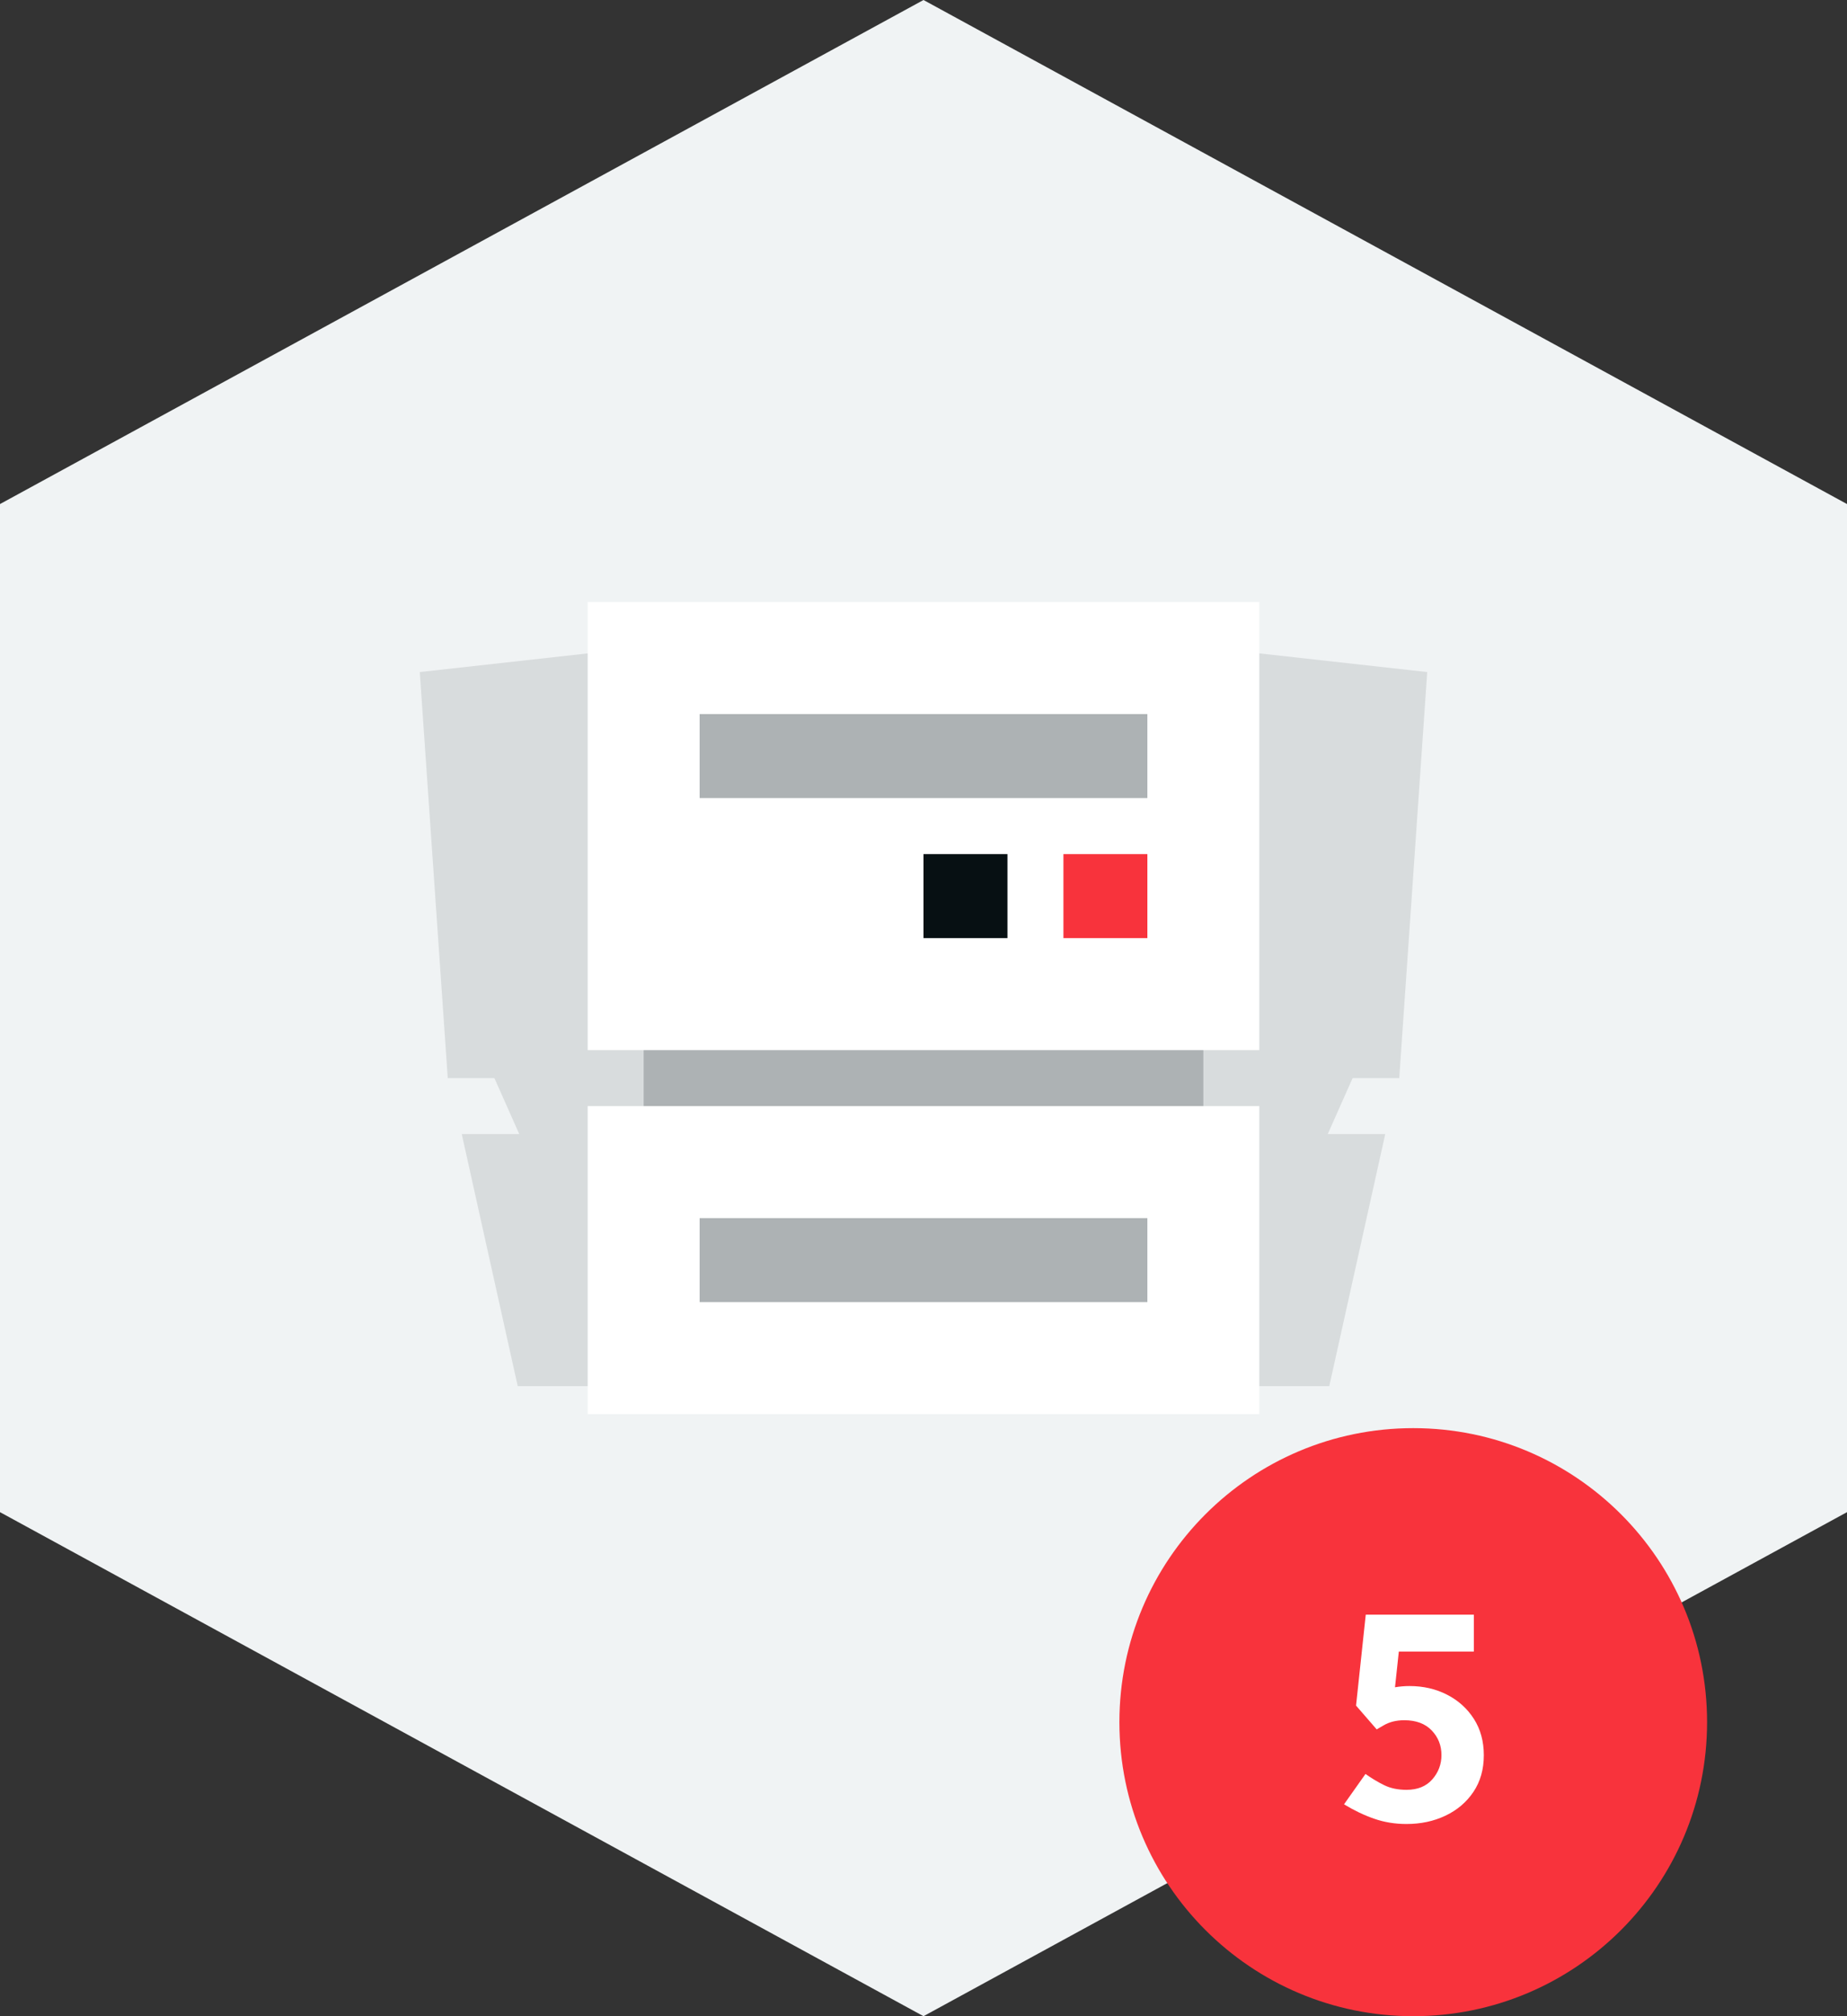 <?xml version="1.0" encoding="utf-8"?>
<svg width="132px" height="144px" viewBox="0 0 132 144" version="1.1" xmlns:xlink="http://www.w3.org/1999/xlink" xmlns="http://www.w3.org/2000/svg">
  <rect x="0" y="0" width="132" height="144" fill="#333333" stroke="none"/>
  <desc>Created with Lunacy</desc>
  <g id="infrastructure">
    <path d="M66 1.00166e-12L132 36L132 108L66 144L4.58196e-13 108L4.58196e-13 36L66 1.00166e-12Z" id="Polygon-Copy-9" fill="#F0F3F4" fill-rule="evenodd" stroke="none" />
    <g id="Group-9" transform="translate(30 43)">
      <path d="M36 0L0 4L2 33L5.333 33L7.111 37L3 37L7 55L65 55L69 37L64.889 37L66.667 33L70 33L72 4L36 0Z" transform="translate(0 1)" id="Combined-Shape" fill="#D8DCDD" fill-rule="evenodd" stroke="none" />
      <path d="M0 0L40 0L40 9L0 9L0 0Z" transform="translate(16 29)" id="Rectangle" fill="#ADB2B4" fill-rule="evenodd" stroke="none" />
      <path d="M0 0L48 0L48 22L0 22L0 0Z" transform="translate(12 36)" id="Rectangle" fill="#FFFFFF" fill-rule="evenodd" stroke="none" />
      <path d="M0 0L48 0L48 32L0 32L0 0Z" transform="translate(12 0)" id="Rectangle-Copy-20" fill="#FFFFFF" fill-rule="evenodd" stroke="none" />
      <path d="M0 0L6 0L6 6L0 6L0 0Z" transform="translate(36 18)" id="Rectangle" fill="#071013" fill-rule="evenodd" stroke="none" />
      <path d="M0 0L6 0L6 6L0 6L0 0Z" transform="translate(46 18)" id="Rectangle-Copy-21" fill="#F8333C" fill-rule="evenodd" stroke="none" />
      <path d="M0 0L32 0L32 6L0 6L0 0Z" transform="translate(20 44)" id="Rectangle" fill="#ADB2B4" fill-rule="evenodd" stroke="none" />
      <path d="M0 0L32 0L32 6L0 6L0 0Z" transform="translate(20 8)" id="Rectangle-Copy-23" fill="#ADB2B4" fill-rule="evenodd" stroke="none" />
    </g>
    <path d="M21 42C32.598 42 42 32.598 42 21C42 9.402 32.598 0 21 0C9.402 0 0 9.402 0 21C0 32.598 9.402 42 21 42Z" transform="translate(80 102)" id="Oval" fill="#F8333C" fill-rule="evenodd" stroke="none" />
    <path d="M0 13.545L1.533 11.377C1.982 11.696 2.432 11.964 2.881 12.183C3.33 12.401 3.857 12.51 4.463 12.51C5.257 12.51 5.872 12.261 6.309 11.763C6.745 11.265 6.963 10.687 6.963 10.029C6.963 9.339 6.73 8.752 6.265 8.267C5.799 7.782 5.146 7.539 4.307 7.539C3.734 7.539 3.239 7.663 2.822 7.91L2.334 8.193L0.859 6.494L1.553 0L9.277 0L9.277 2.637L3.916 2.637L3.643 5.186C3.988 5.127 4.333 5.098 4.678 5.098C5.667 5.098 6.564 5.304 7.368 5.718C8.172 6.131 8.81 6.707 9.282 7.446C9.754 8.185 9.99 9.049 9.99 10.039C9.99 11.048 9.743 11.921 9.248 12.656C8.753 13.392 8.088 13.958 7.251 14.355C6.414 14.753 5.485 14.951 4.463 14.951C3.649 14.951 2.881 14.826 2.158 14.575C1.436 14.325 0.716 13.981 0 13.545Z" transform="translate(96.054 115.322)" id="5" fill="#FFFFFF" fill-rule="evenodd" stroke="none" />
  </g>
</svg>